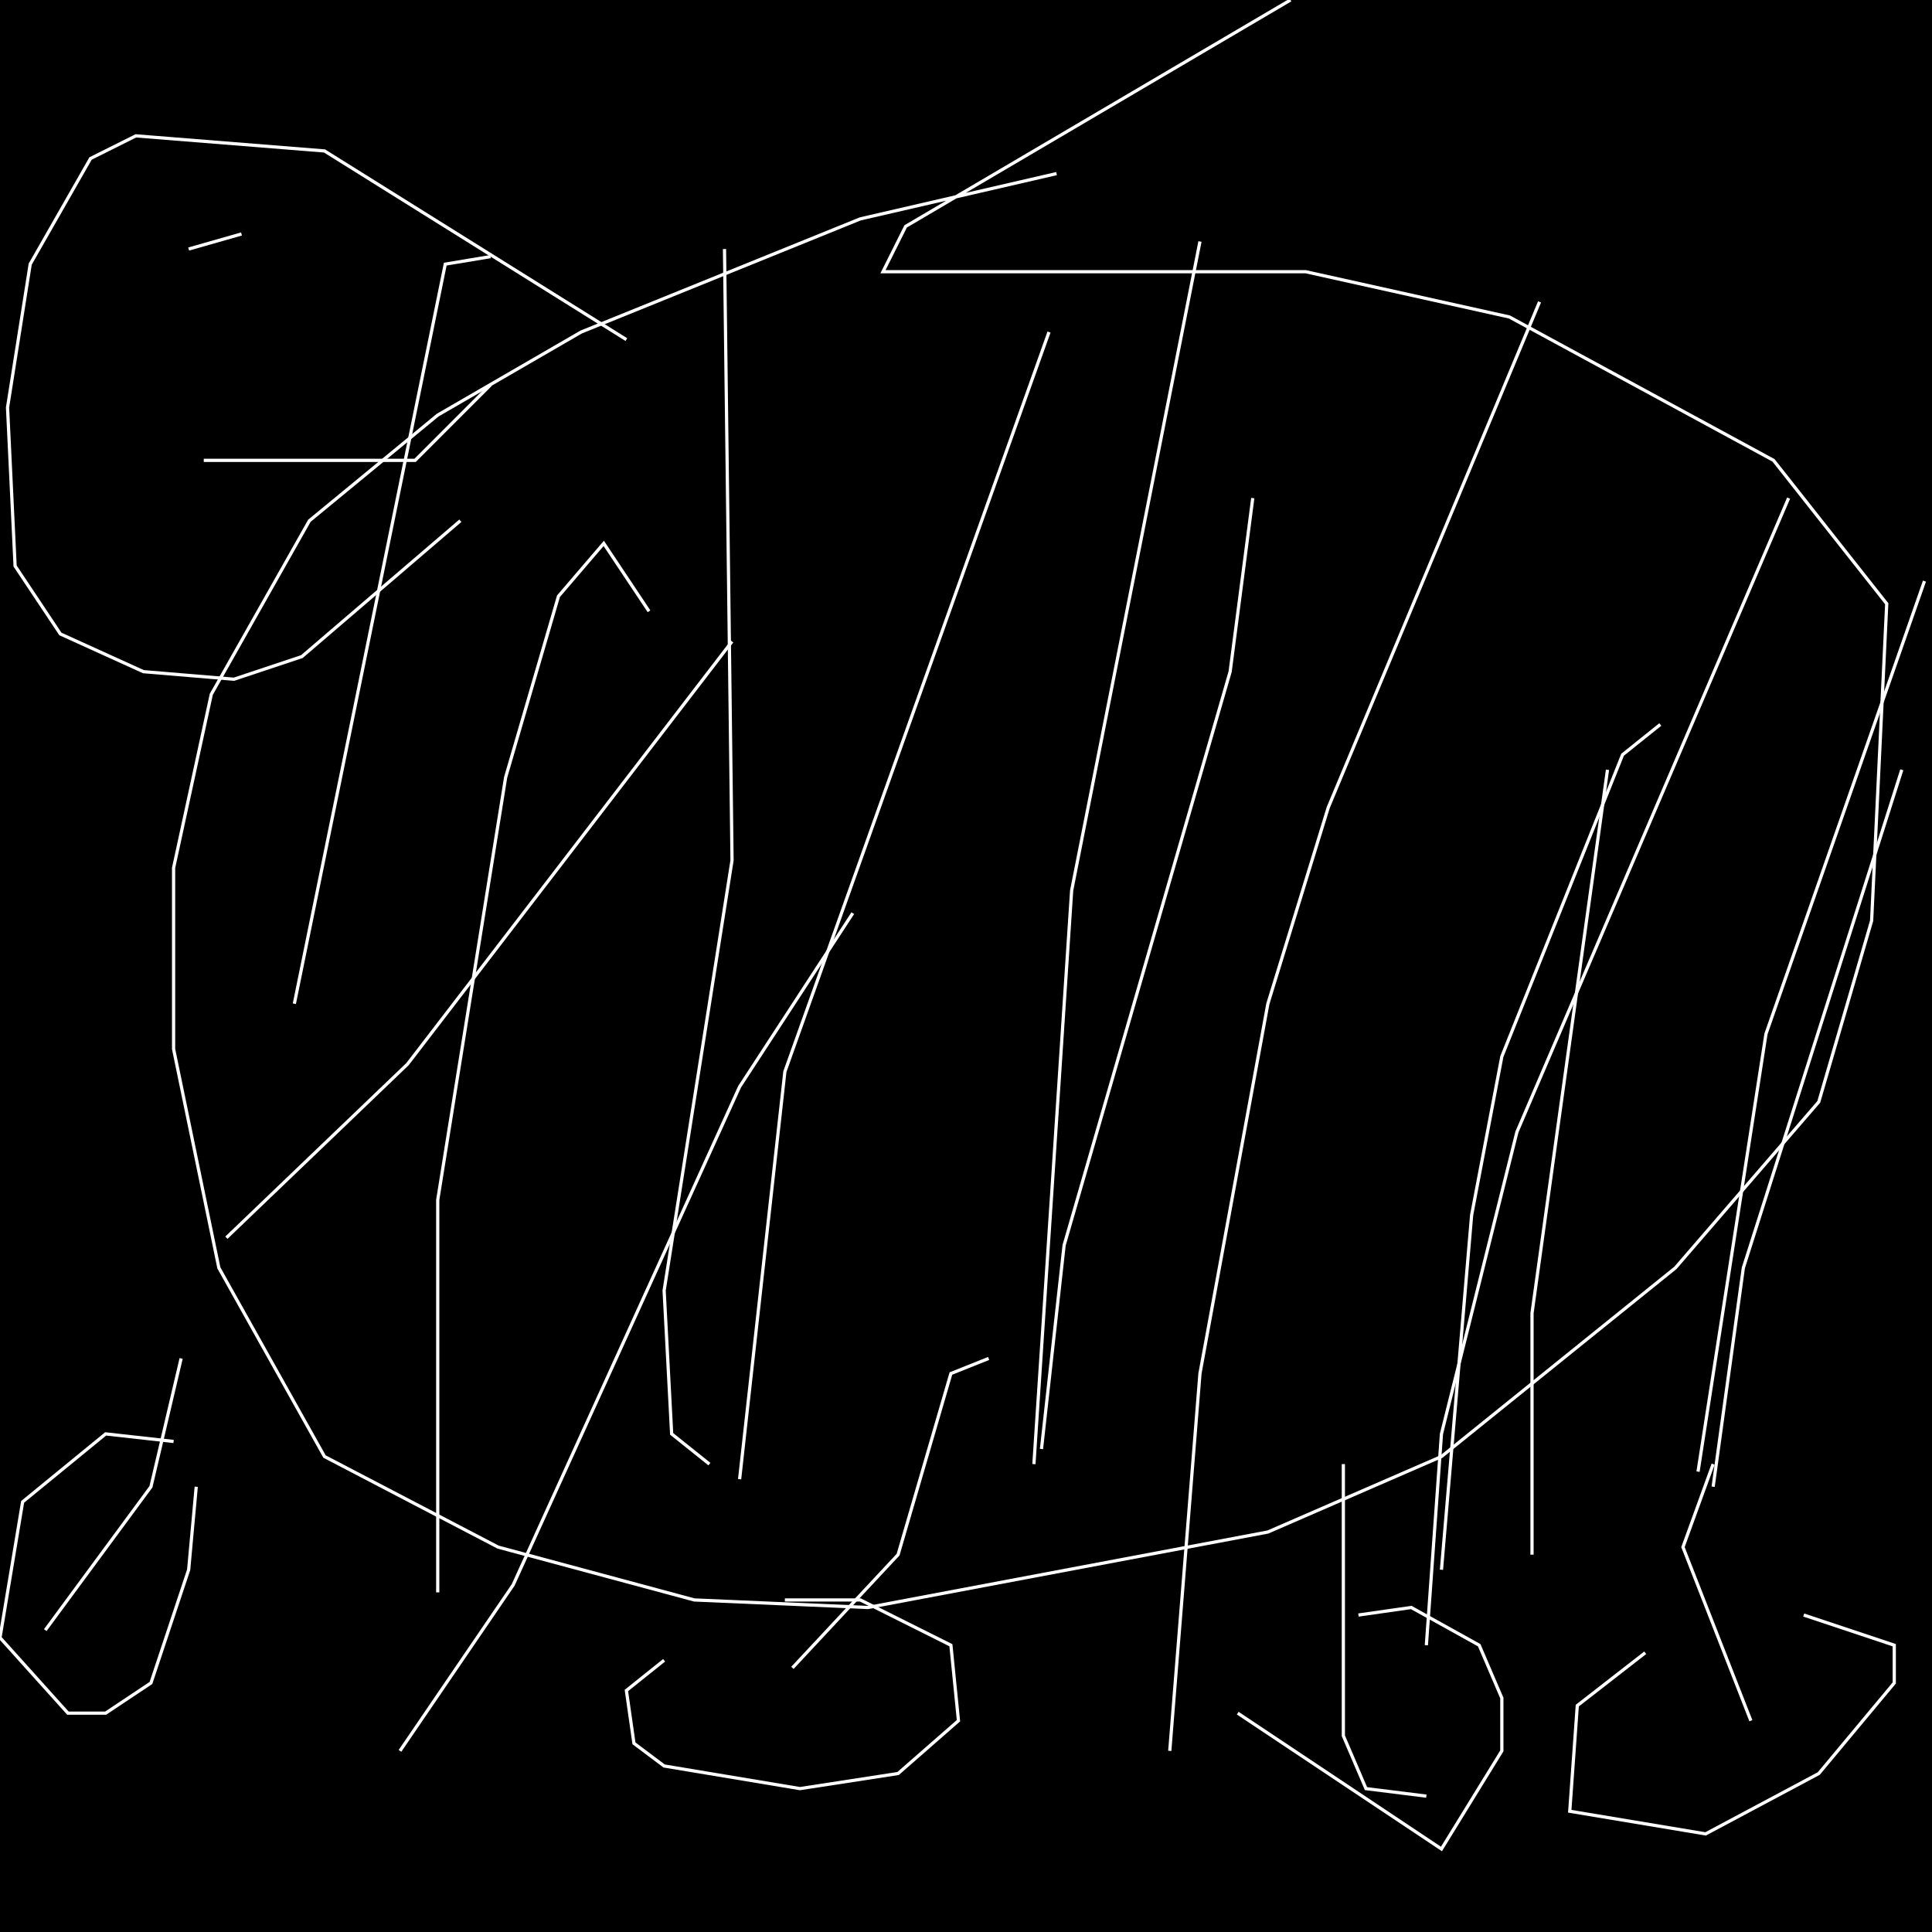 <?xml version="1.0" encoding="UTF-8" standalone="no"?>
<!--Created with ndjsontosvg (https:https://github.com/thompson318/ndjsontosvg) 
	from the simplified Google quickdraw data set. key_id = 5221875506479104-->
<svg width="600" height="600"
	xmlns="http://www.w3.org/2000/svg">
	xmlns:ndjsontosvg="https://github.com/thompson318/ndjsontosvg"
	xmlns:quickdraw="https://quickdraw.withgoogle.com/data"
	xmlns:scikit-surgery="https://doi.org/10.1007/s11548-020-02180-5">

	<rect width="100%" height="100%" fill="black" />
	<path d = "M 225.00 77.34 L 227.34 267.19 L 206.25 400.78 L 208.59 445.31 L 220.31 454.69" stroke="white" fill="transparent"/>
	<path d = "M 372.66 75.00 L 332.81 276.56 L 321.09 454.69" stroke="white" fill="transparent"/>
	<path d = "M 478.12 93.75 L 412.50 250.78 L 393.75 311.72 L 372.66 426.56 L 363.28 543.75" stroke="white" fill="transparent"/>
	<path d = "M 555.47 154.69 L 471.09 351.56 L 447.66 445.31 L 442.97 510.94" stroke="white" fill="transparent"/>
	<path d = "M 201.56 189.84 L 187.50 168.75 L 173.44 185.16 L 157.03 241.41 L 135.94 372.66 L 135.94 494.53" stroke="white" fill="transparent"/>
	<path d = "M 328.12 53.91 L 267.19 67.97 L 180.47 103.12 L 135.94 128.91 L 96.09 161.72 L 65.62 215.62 L 53.91 269.53 L 53.91 325.78 L 67.97 393.75 L 100.78 452.34 L 154.69 480.47 L 215.62 496.88 L 269.53 499.22 L 393.75 475.78 L 447.66 452.34 L 520.31 393.75 L 564.84 342.19 L 581.25 285.94 L 585.94 187.50 L 550.78 142.97 L 468.75 98.44 L 405.47 84.38 L 274.22 84.38 L 281.25 70.31 L 400.78 0.00" stroke="white" fill="transparent"/>
	<path d = "M 194.53 105.47 L 100.78 46.88 L 42.19 42.19 L 28.12 49.22 L 9.38 82.03 L 2.34 126.56 L 4.69 175.78 L 18.75 196.88 L 44.53 208.59 L 72.66 210.94 L 93.75 203.91 L 142.97 161.72" stroke="white" fill="transparent"/>
	<path d = "M 56.25 421.88 L 46.88 461.72 L 14.06 506.25" stroke="white" fill="transparent"/>
	<path d = "M 53.91 447.66 L 32.81 445.31 L 7.03 466.41 L 0.00 508.59 L 21.09 532.03 L 32.81 532.03 L 46.88 522.66 L 58.59 487.50 L 60.94 461.72" stroke="white" fill="transparent"/>
	<path d = "M 532.03 454.69 L 522.66 480.47 L 543.75 534.38" stroke="white" fill="transparent"/>
	<path d = "M 510.94 513.28 L 489.84 529.69 L 487.50 562.50 L 529.69 569.53 L 564.84 550.78 L 588.28 522.66 L 588.28 510.94 L 560.16 501.56" stroke="white" fill="transparent"/>
	<path d = "M 307.03 421.88 L 295.31 426.56 L 278.91 482.81 L 246.09 517.97" stroke="white" fill="transparent"/>
	<path d = "M 206.25 515.62 L 194.53 525.00 L 196.88 541.41 L 206.25 548.44 L 248.44 555.47 L 278.91 550.78 L 297.66 534.38 L 295.31 510.94 L 267.19 496.88 L 243.75 496.88" stroke="white" fill="transparent"/>
	<path d = "M 417.19 454.69 L 417.19 539.06 L 424.22 555.47 L 442.97 557.81" stroke="white" fill="transparent"/>
	<path d = "M 384.38 532.03 L 447.66 574.22 L 466.41 543.75 L 466.41 527.34 L 459.38 510.94 L 438.28 499.22 L 421.88 501.56" stroke="white" fill="transparent"/>
	<path d = "M 58.59 77.34 L 75.00 72.66" stroke="white" fill="transparent"/>
	<path d = "M 110.16 79.69 L 110.16 79.69" stroke="white" fill="transparent"/>
	<path d = "M 63.28 142.97 L 128.91 142.97 L 152.34 119.53" stroke="white" fill="transparent"/>
	<path d = "M 325.78 103.12 L 243.75 332.81 L 229.69 459.38" stroke="white" fill="transparent"/>
	<path d = "M 389.06 154.69 L 382.03 208.59 L 330.47 386.72 L 323.44 450.00" stroke="white" fill="transparent"/>
	<path d = "M 515.62 225.00 L 503.91 234.38 L 466.41 328.12 L 457.03 377.34 L 447.66 487.50" stroke="white" fill="transparent"/>
	<path d = "M 590.62 239.06 L 541.41 393.75 L 532.03 461.72" stroke="white" fill="transparent"/>
	<path d = "M 597.66 180.47 L 548.44 321.09 L 527.34 457.03" stroke="white" fill="transparent"/>
	<path d = "M 499.22 239.06 L 475.78 407.81 L 475.78 482.81" stroke="white" fill="transparent"/>
	<path d = "M 264.84 283.59 L 229.69 337.50 L 159.38 492.19 L 124.22 543.75" stroke="white" fill="transparent"/>
	<path d = "M 227.34 199.22 L 126.56 330.47 L 70.31 384.38" stroke="white" fill="transparent"/>
	<path d = "M 152.34 79.69 L 138.28 82.03 L 91.41 311.72" stroke="white" fill="transparent"/>
</svg>